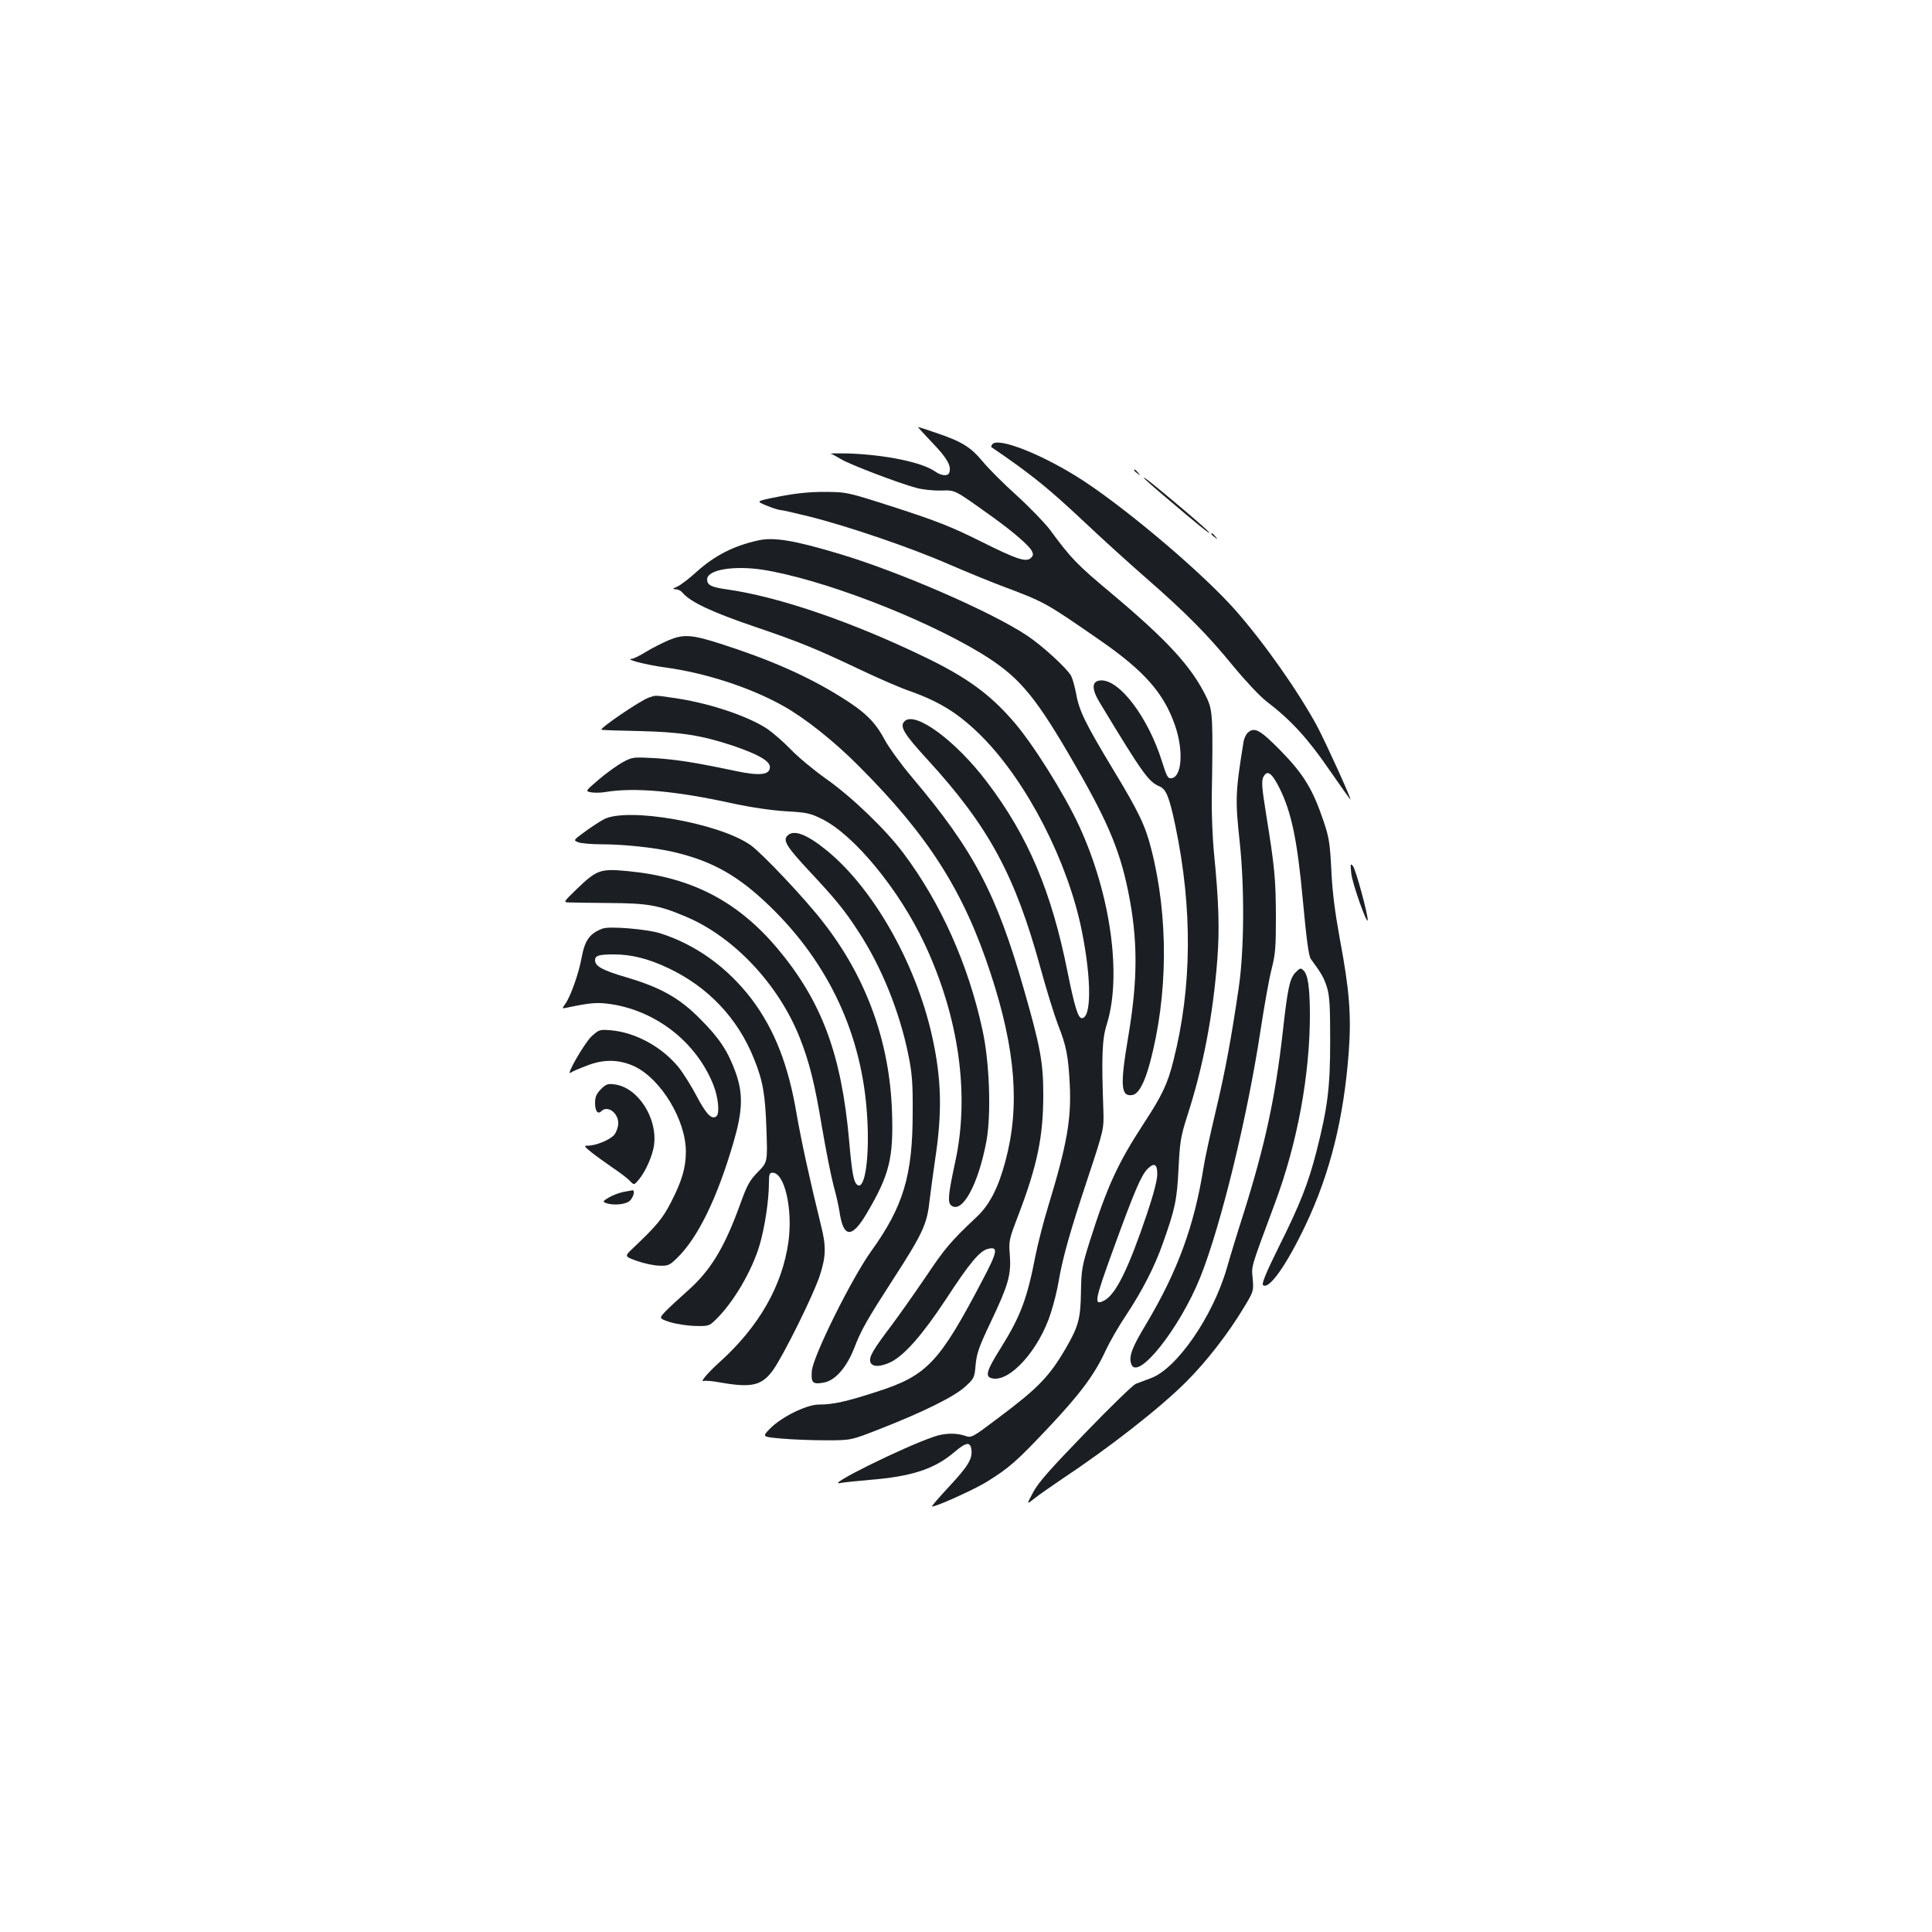 <?xml version="1.0" standalone="no"?>
<!DOCTYPE svg PUBLIC "-//W3C//DTD SVG 20010904//EN"
 "http://www.w3.org/TR/2001/REC-SVG-20010904/DTD/svg10.dtd">
<svg version="1.0" xmlns="http://www.w3.org/2000/svg"
 width="1000pt" height="1000pt" viewBox="0 0 1000 1000"
 preserveAspectRatio="xMidYMid meet">
<g transform="translate(0,1000) scale(0.1,-0.1)"
fill="#1b1f23" stroke="none">
<path d="M4827 7707 c76 -79 99 -120 86 -154 -7 -19 -41 -16 -72 6 -67 48
-256 87 -450 94 -57 1 -97 1 -90 -2 8 -2 31 -15 51 -27 43 -27 305 -127 390
-149 31 -9 89 -15 127 -14 78 2 67 7 263 -133 109 -78 193 -150 209 -180 8
-16 7 -24 -4 -35 -25 -25 -73 -9 -265 87 -147 73 -220 102 -432 171 -255 82
-255 82 -370 83 -82 0 -150 -7 -237 -24 -122 -24 -122 -24 -65 -47 31 -13 64
-23 72 -23 9 0 78 -16 155 -35 198 -50 526 -162 717 -246 90 -39 210 -88 268
-110 231 -87 226 -84 515 -284 228 -158 328 -272 386 -437 46 -132 37 -268
-17 -276 -19 -3 -25 8 -49 85 -72 231 -223 430 -320 421 -45 -4 -46 -44 -2
-116 220 -364 252 -409 308 -432 35 -15 51 -53 83 -206 89 -425 86 -834 -10
-1212 -30 -122 -59 -182 -154 -327 -136 -209 -190 -327 -282 -618 -38 -122
-41 -141 -43 -257 -2 -138 -14 -178 -81 -293 -84 -143 -142 -203 -348 -357
-135 -102 -138 -103 -170 -92 -45 16 -107 15 -161 -4 -158 -53 -575 -260 -485
-240 14 3 81 10 150 16 221 18 337 56 441 145 60 51 82 54 87 11 6 -47 -18
-86 -115 -190 -51 -55 -91 -101 -89 -103 8 -8 222 88 288 130 112 70 149 102
315 278 162 172 239 274 296 399 19 41 66 124 106 183 85 129 147 250 190 372
63 177 73 223 81 385 7 140 11 166 44 270 84 259 134 521 157 815 12 159 7
303 -17 545 -8 80 -13 210 -12 290 7 414 5 450 -24 514 -76 161 -201 298 -498
547 -176 147 -206 178 -317 329 -27 35 -103 114 -170 175 -67 60 -147 140
-178 178 -63 75 -108 102 -244 148 -47 16 -87 29 -89 29 -3 0 31 -37 75 -83z
m1163 -3784 c0 -31 -19 -104 -54 -208 -94 -278 -159 -412 -218 -445 -59 -32
-54 -6 47 271 105 289 142 376 174 408 35 35 51 27 51 -26z"/>
<path d="M5135 7699 c-4 -6 -5 -12 -4 -13 2 -1 36 -25 74 -51 151 -106 236
-176 395 -325 91 -86 239 -221 330 -300 214 -187 321 -296 456 -461 61 -74
136 -154 169 -179 128 -98 213 -191 325 -354 61 -88 110 -157 110 -154 0 14
-128 295 -172 378 -96 178 -271 428 -423 601 -163 185 -544 510 -785 669 -206
135 -449 232 -475 189z"/>
<path d="M5870 7566 c0 -2 8 -10 18 -17 15 -13 16 -12 3 4 -13 16 -21 21 -21
13z"/>
<path d="M5920 7527 c0 -3 55 -52 123 -109 159 -135 217 -182 217 -175 0 3
-55 52 -122 109 -160 135 -218 182 -218 175z"/>
<path d="M6270 7236 c0 -2 8 -10 18 -17 15 -13 16 -12 3 4 -13 16 -21 21 -21
13z"/>
<path d="M3925 7203 c-128 -28 -227 -79 -321 -164 -37 -34 -81 -67 -98 -75
-25 -11 -27 -13 -10 -14 12 0 28 -7 35 -16 41 -50 155 -103 379 -179 226 -77
310 -111 540 -220 96 -46 214 -97 262 -113 157 -56 256 -119 374 -238 232
-236 441 -644 513 -1000 51 -253 51 -454 0 -454 -19 0 -38 64 -73 237 -83 418
-204 704 -417 985 -162 214 -372 369 -427 315 -27 -27 -4 -65 119 -199 316
-345 453 -597 585 -1080 30 -109 70 -239 89 -289 44 -111 54 -161 62 -309 9
-182 -14 -313 -111 -632 -25 -81 -54 -196 -66 -255 -43 -224 -78 -317 -180
-480 -74 -118 -83 -148 -46 -157 91 -23 244 146 305 338 16 50 34 123 40 161
21 125 61 265 149 530 86 260 86 260 83 360 -10 275 -7 367 18 444 78 251 20
670 -142 1023 -78 169 -244 434 -345 548 -120 138 -239 224 -447 325 -381 185
-764 317 -1037 355 -77 11 -98 22 -98 51 0 50 137 73 288 50 304 -48 819 -245
1126 -430 191 -116 273 -209 456 -521 196 -334 264 -490 309 -712 51 -249 51
-456 1 -752 -43 -254 -39 -313 20 -304 32 4 63 60 91 163 95 352 98 758 8
1110 -31 123 -65 193 -198 413 -143 237 -176 304 -191 392 -7 35 -18 76 -25
90 -20 39 -151 159 -230 211 -187 124 -661 330 -973 423 -230 69 -338 87 -417
69z"/>
<path d="M3460 6686 c-30 -13 -82 -39 -115 -59 -33 -21 -67 -37 -75 -37 -41
-2 78 -32 175 -45 206 -28 438 -103 609 -199 113 -63 264 -183 391 -311 361
-361 544 -649 683 -1075 129 -393 152 -688 76 -970 -37 -139 -82 -227 -151
-291 -132 -124 -163 -161 -262 -309 -58 -85 -138 -199 -178 -252 -96 -127
-116 -162 -108 -188 9 -27 53 -26 108 1 71 37 163 142 283 324 123 188 174
250 218 261 54 13 50 -13 -28 -161 -225 -429 -287 -495 -549 -579 -157 -51
-226 -66 -299 -66 -63 0 -193 -64 -252 -124 -42 -43 -42 -43 59 -52 55 -5 159
-9 230 -9 130 0 130 0 280 59 220 86 383 166 440 218 48 44 49 46 55 116 6 59
18 93 78 219 91 191 106 244 99 345 -6 75 -5 81 43 206 99 259 130 409 130
625 0 167 -15 249 -100 545 -142 497 -261 722 -578 1097 -56 66 -121 155 -144
198 -49 92 -103 144 -228 221 -173 108 -370 194 -624 275 -147 47 -189 49
-266 17z"/>
<path d="M3355 6388 c-43 -16 -250 -156 -242 -165 2 -2 91 -5 198 -7 214 -5
321 -22 483 -76 130 -44 191 -79 191 -110 0 -41 -51 -47 -176 -21 -207 44
-309 60 -421 67 -111 6 -114 6 -166 -22 -29 -16 -84 -56 -123 -89 -70 -60 -70
-60 -40 -66 16 -3 51 -3 78 2 148 24 362 5 648 -58 102 -22 204 -37 281 -42
109 -6 128 -10 188 -40 167 -82 401 -367 532 -647 178 -380 234 -782 158
-1129 -36 -167 -40 -208 -21 -224 57 -46 141 108 183 334 25 138 16 409 -21
575 -73 338 -216 657 -409 914 -92 123 -266 290 -399 384 -65 46 -148 115
-185 154 -37 38 -91 85 -120 105 -104 69 -314 138 -495 162 -90 13 -83 13
-122 -1z"/>
<path d="M6456 6205 c-8 -9 -18 -30 -20 -48 -42 -259 -43 -297 -19 -518 25
-237 23 -555 -5 -749 -39 -266 -70 -434 -121 -648 -27 -114 -55 -241 -61 -282
-48 -304 -135 -541 -298 -814 -72 -119 -90 -166 -77 -205 30 -95 251 182 358
449 107 268 244 831 312 1280 19 124 44 266 57 315 20 79 22 114 22 275 -1
194 -6 248 -50 522 -22 136 -25 172 -16 194 20 42 44 26 85 -56 62 -125 92
-269 121 -585 19 -204 30 -284 41 -299 56 -76 67 -96 83 -145 14 -46 17 -96
17 -276 0 -245 -13 -346 -70 -571 -43 -169 -86 -278 -198 -502 -62 -125 -87
-186 -80 -193 29 -29 122 102 221 311 126 266 197 549 223 893 14 191 4 322
-47 592 -24 133 -38 238 -43 350 -7 141 -12 171 -40 254 -56 166 -103 243
-221 364 -110 112 -138 127 -174 92z"/>
<path d="M3125 5759 c-22 -12 -67 -41 -99 -65 -59 -43 -59 -43 -32 -54 15 -5
67 -10 116 -10 120 0 278 -17 377 -40 203 -48 335 -123 500 -283 304 -295 475
-664 501 -1080 14 -211 -10 -385 -49 -361 -20 12 -29 58 -44 231 -40 448 -142
721 -372 995 -206 244 -445 368 -773 399 -143 14 -161 7 -265 -93 -69 -67 -70
-68 -40 -69 17 -1 111 -2 210 -3 198 -1 255 -11 396 -71 247 -104 478 -349
588 -625 50 -126 78 -238 115 -461 20 -118 47 -254 60 -304 14 -49 27 -110 31
-135 20 -139 64 -142 142 -9 117 199 138 284 130 524 -12 362 -132 694 -355
980 -92 120 -316 357 -376 400 -162 115 -639 199 -761 134z"/>
<path d="M4076 5675 c-25 -25 -5 -57 113 -184 135 -144 184 -204 255 -314 119
-182 213 -415 258 -639 19 -93 23 -145 22 -298 0 -323 -48 -484 -214 -715
-101 -140 -302 -545 -308 -621 -5 -62 5 -71 63 -60 58 11 116 77 155 175 38
99 67 149 207 366 145 224 171 279 183 390 6 50 19 146 29 215 39 254 35 424
-15 649 -84 374 -301 758 -541 956 -106 87 -174 113 -207 80z"/>
<path d="M6994 5480 c4 -49 84 -274 85 -242 2 28 -62 263 -76 279 -13 16 -14
12 -9 -37z"/>
<path d="M3120 5194 c-68 -25 -93 -60 -110 -153 -14 -78 -56 -196 -82 -234
-20 -28 -20 -28 4 -23 130 27 160 29 234 18 235 -37 440 -199 527 -419 25 -64
33 -146 15 -161 -24 -19 -53 11 -103 106 -25 48 -66 114 -92 147 -85 105 -221
180 -348 192 -61 5 -63 5 -103 -31 -36 -33 -138 -210 -108 -188 6 5 43 21 83
36 87 35 169 33 248 -4 137 -66 265 -278 265 -440 0 -84 -20 -152 -77 -263
-43 -84 -75 -122 -195 -236 -47 -44 -47 -44 20 -68 37 -13 89 -24 115 -24 43
-2 53 2 89 37 110 106 210 311 295 603 47 161 50 249 11 359 -40 111 -84 178
-183 277 -108 110 -207 165 -388 218 -119 35 -157 56 -157 87 0 24 20 30 98
30 90 0 178 -22 279 -70 207 -97 362 -260 446 -471 46 -114 58 -184 64 -364 6
-170 6 -170 -44 -221 -43 -44 -56 -67 -93 -170 -82 -226 -154 -343 -275 -449
-37 -33 -86 -78 -107 -99 -38 -40 -38 -40 19 -59 32 -10 90 -19 130 -20 67 -2
74 0 103 28 94 89 193 257 233 395 26 90 47 230 47 318 0 45 3 52 19 52 62 0
105 -188 82 -357 -32 -228 -152 -439 -356 -623 -59 -53 -104 -105 -83 -98 7 3
47 0 88 -8 161 -28 213 -16 271 64 54 76 208 386 242 489 32 98 34 152 7 258
-58 236 -102 437 -126 575 -43 257 -114 439 -233 598 -125 164 -289 283 -476
342 -69 21 -260 37 -295 24z"/>
<path d="M6707 4968 c-31 -31 -42 -80 -67 -306 -39 -343 -91 -585 -203 -942
-31 -96 -70 -224 -87 -284 -73 -252 -261 -523 -395 -570 -27 -10 -62 -23 -77
-29 -15 -7 -133 -121 -262 -255 -181 -187 -243 -257 -269 -307 -34 -64 -34
-64 7 -31 23 18 84 61 136 96 252 167 513 371 651 509 103 103 216 248 297
383 51 84 51 86 46 149 -6 70 -15 41 116 394 116 311 181 666 180 980 -1 135
-10 200 -33 222 -14 14 -18 13 -40 -9z"/>
<path d="M3110 4362 c-23 -24 -30 -39 -30 -71 0 -42 14 -61 33 -42 31 31 87
-8 87 -63 0 -18 -9 -45 -20 -59 -21 -26 -95 -57 -138 -57 -21 0 -19 -3 20 -35
24 -19 73 -54 109 -79 36 -24 76 -54 88 -67 23 -24 23 -24 48 6 35 42 70 122
78 176 20 140 -82 300 -203 316 -36 5 -45 2 -72 -25z"/>
<path d="M3224 3830 c-23 -5 -56 -18 -74 -29 -29 -17 -31 -21 -16 -27 38 -15
103 -9 125 10 20 18 30 57 14 55 -5 -1 -26 -5 -49 -9z"/>
</g>
</svg>
